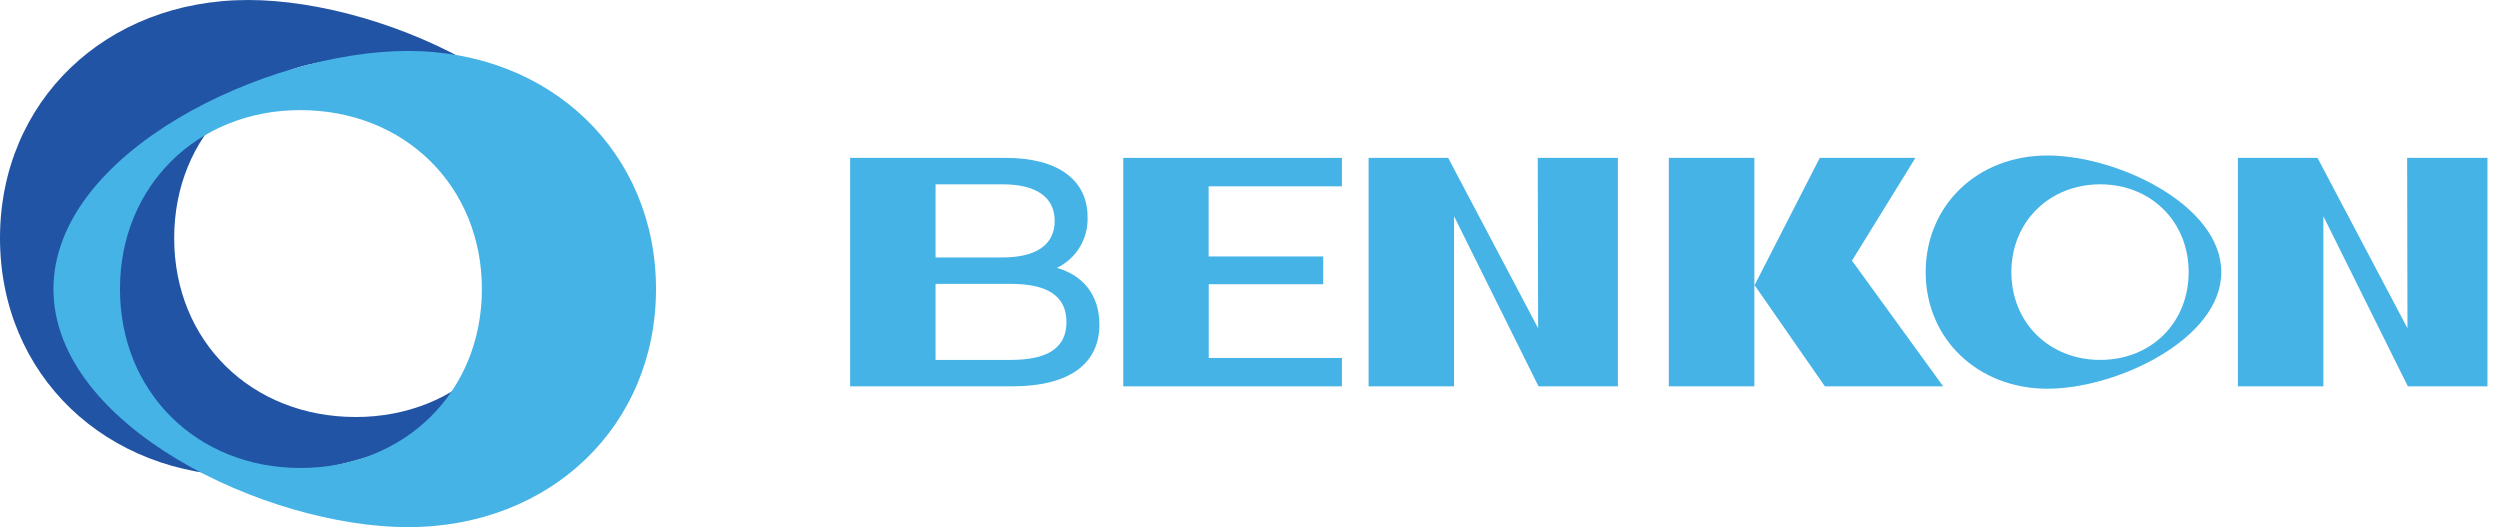 <svg width="147" height="31" viewBox="0 0 147 31" fill="none" xmlns="http://www.w3.org/2000/svg">
<path d="M0 14C0 5.984 6.181 0 14.59 0C22.921 0 35.43 5.942 35.43 14C35.43 22.057 22.921 28 14.59 28C6.181 28 0 22.02 0 14ZM31.519 14C31.519 7.956 26.986 3.479 20.919 3.479C14.779 3.479 10.242 7.933 10.242 14C10.242 20.067 14.776 24.52 20.919 24.52C26.982 24.52 31.519 20.063 31.519 14Z" fill="#2254A5"/>
<path d="M23.986 30.995C15.652 30.995 3.143 25.053 3.143 16.999C3.143 8.945 15.652 2.996 23.986 2.996C32.392 2.996 38.573 8.979 38.573 16.999C38.573 25.019 32.392 30.995 23.986 30.995ZM17.654 27.516C23.801 27.516 28.335 23.043 28.335 16.999C28.335 10.955 23.801 6.475 17.654 6.475C11.61 6.475 7.054 10.932 7.054 16.995C7.054 23.058 11.591 27.516 17.654 27.516Z" fill="#45B3E6"/>
<path d="M64.644 19.089C64.644 21.375 62.9 22.717 59.504 22.717H49.988V9.283H59.132C62.221 9.283 63.949 10.589 63.949 12.758C63.973 13.378 63.815 13.992 63.495 14.524C63.175 15.056 62.706 15.483 62.146 15.752C63.642 16.173 64.644 17.306 64.644 19.089ZM55.011 10.838V15.138H58.946C60.905 15.138 62.015 14.407 62.015 12.989C62.015 11.572 60.905 10.838 58.946 10.838H55.011ZM62.708 18.936C62.708 17.381 61.555 16.692 59.442 16.692H55.011V21.163H59.426C61.555 21.163 62.708 20.49 62.708 18.936Z" fill="#45B3E6"/>
<path d="M78.905 21.048V22.717H66.048V9.283H78.905V10.955H71.068V15.079H77.805V16.712H71.074V21.048H78.905Z" fill="#45B3E6"/>
<path d="M95.132 9.283V22.717H90.465L85.498 12.715V22.717H80.473V9.283H85.152L90.442 19.301L90.42 9.283H95.132Z" fill="#45B3E6"/>
<path d="M103.156 16.748V22.717H98.126V9.283H103.156V16.794L107.002 9.283H112.626L108.896 15.327L114.259 22.717H107.303L103.156 16.748Z" fill="#45B3E6"/>
<path d="M113.23 16C113.23 12.082 116.26 9.143 120.388 9.143C124.516 9.143 130.613 12.062 130.613 16C130.613 19.938 124.473 22.857 120.388 22.857C116.303 22.857 113.23 19.935 113.23 16ZM128.693 16C128.693 13.025 126.469 10.838 123.494 10.838C120.519 10.838 118.269 13.025 118.269 16C118.269 18.975 120.493 21.162 123.494 21.162C126.495 21.162 128.693 18.975 128.693 16Z" fill="#45B3E6"/>
<path d="M146.262 9.283V22.717H141.582L136.615 12.715V22.717H131.589V9.283H136.269L141.559 19.301L141.54 9.283H146.262Z" fill="#45B3E6"/>
</svg>
